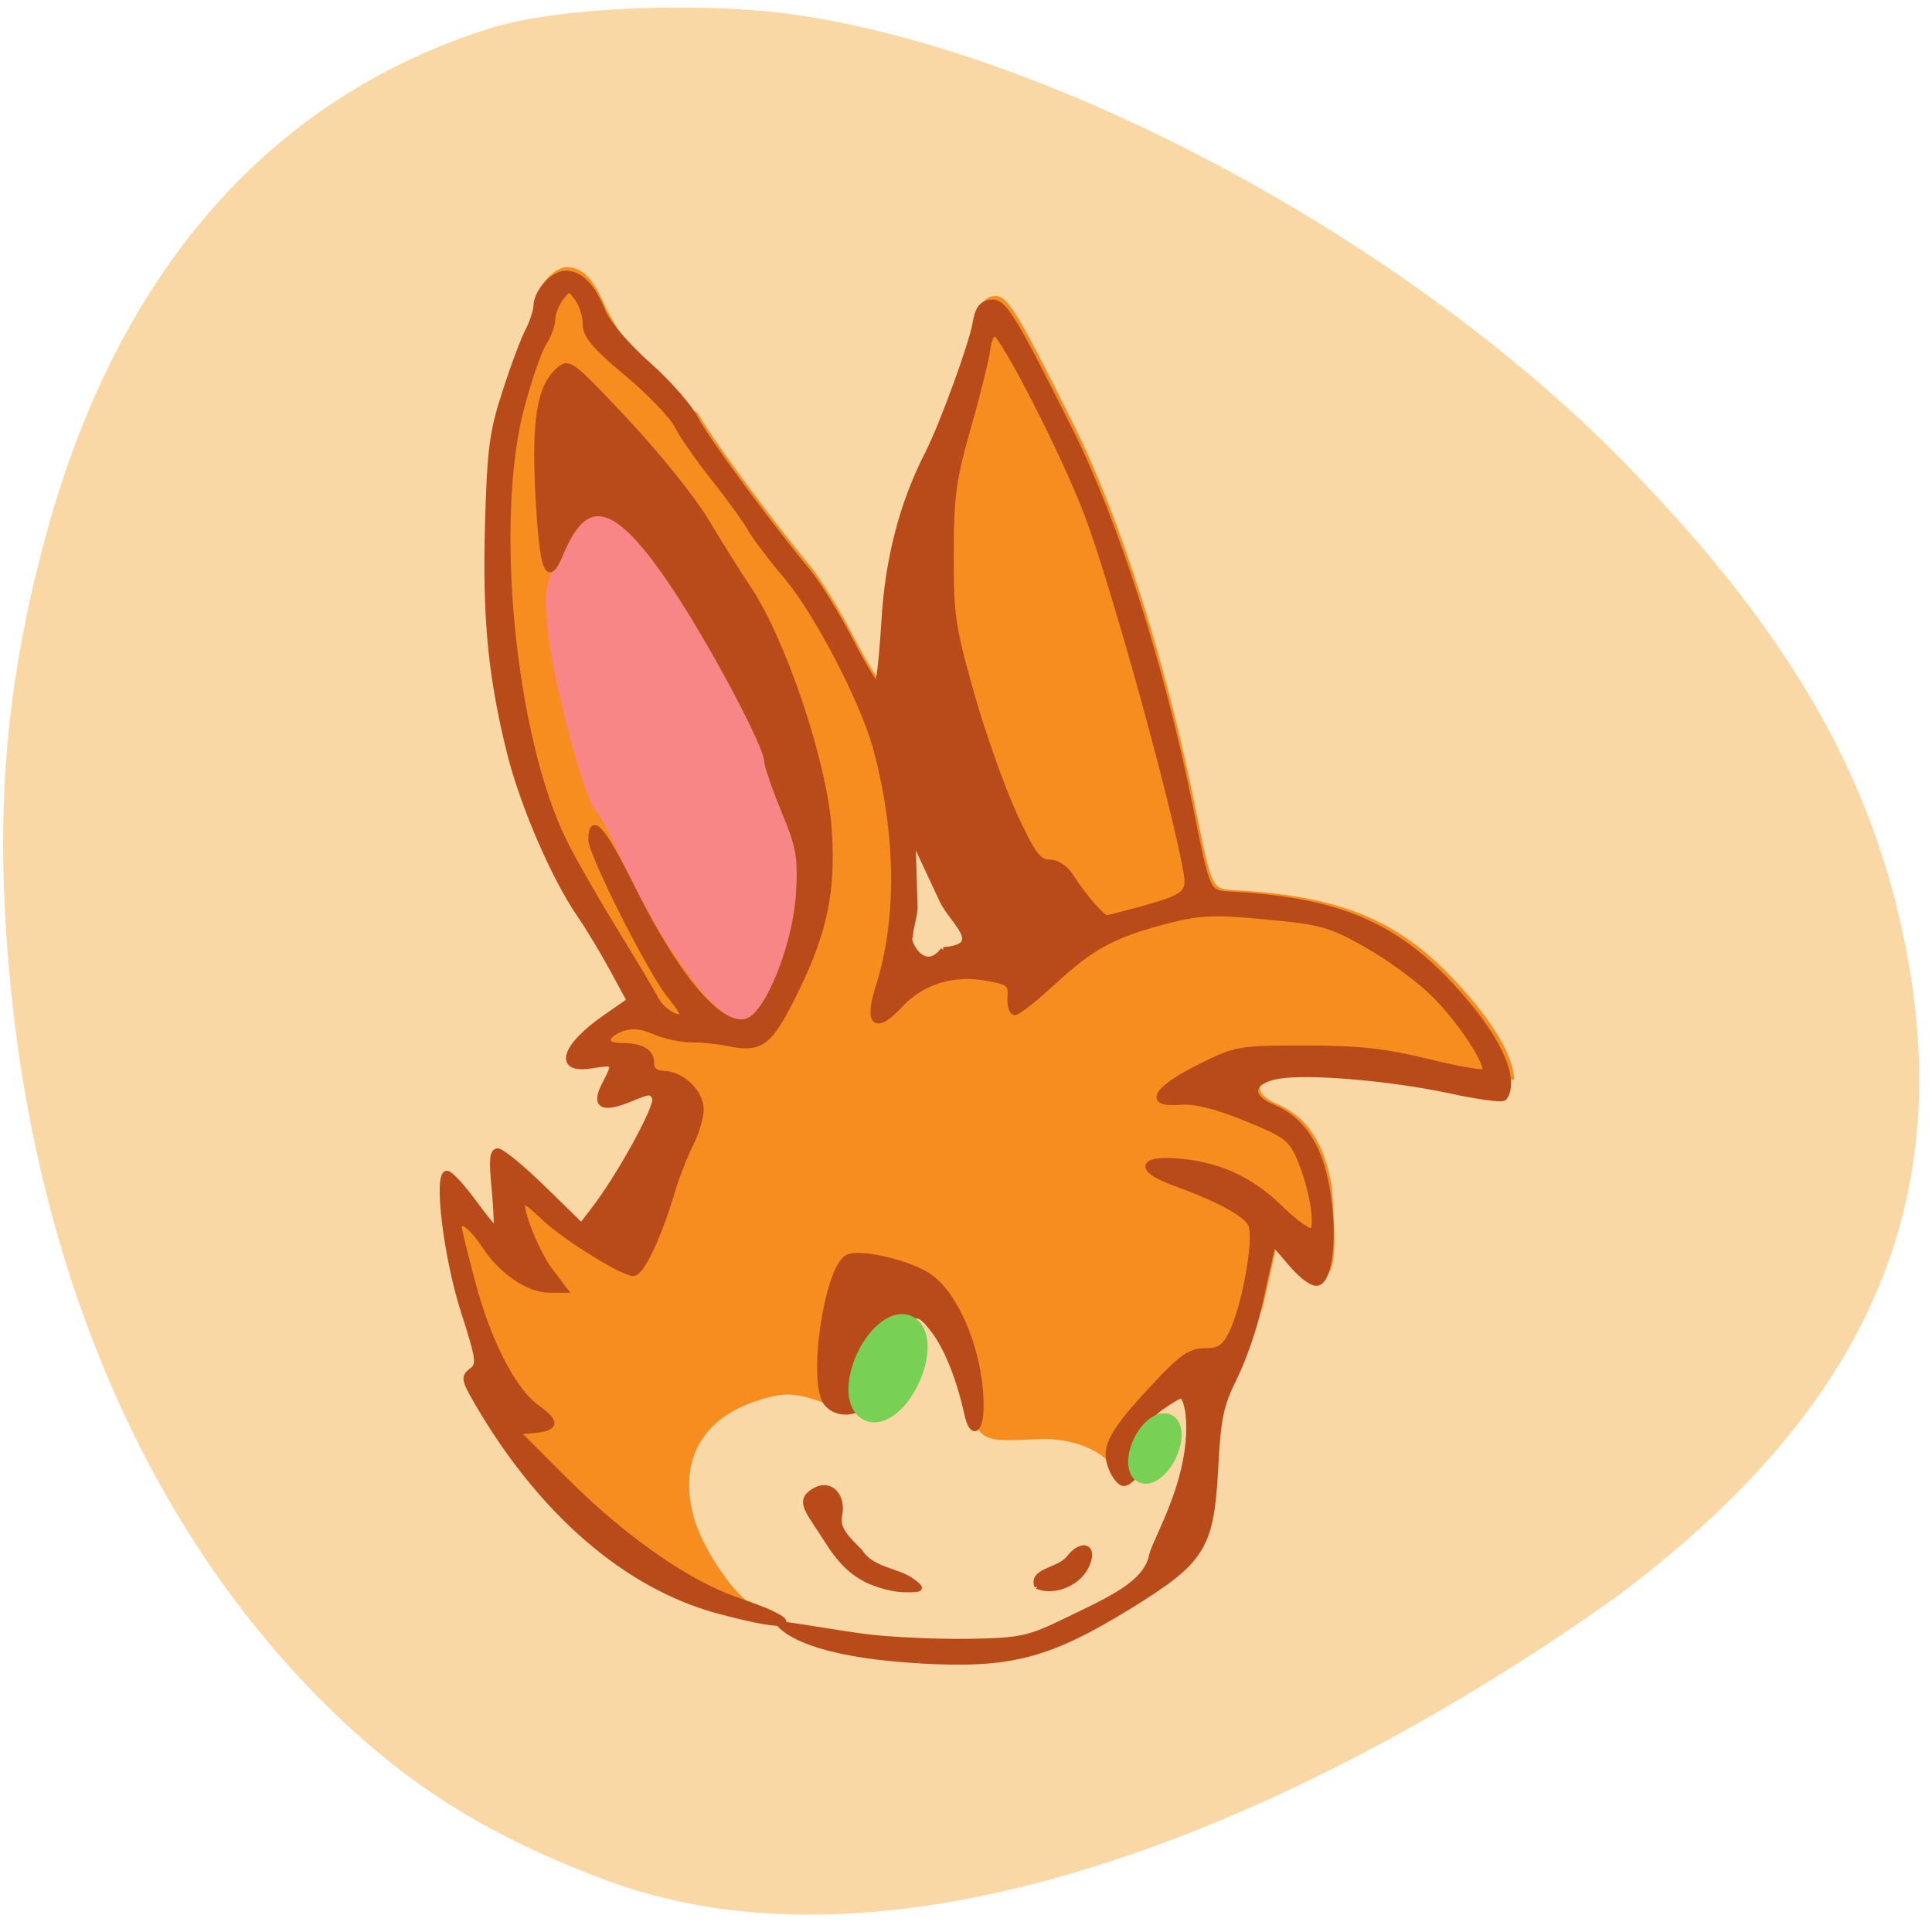 <svg xmlns="http://www.w3.org/2000/svg" viewBox="0 0 32 32"><path d="m 13.367 0.273 c 4.355 0.707 10.04 3.809 13.543 7.395 c 2.777 2.84 4.18 5.309 4.703 8.281 c 0.73 4.168 -0.809 7.496 -4.859 10.512 c -4.742 3.379 -11.578 6.57 -16.68 4.695 c -2.023 -0.754 -3.391 -1.617 -4.793 -3.035 c -2.867 -2.895 -4.664 -7.082 -5.117 -11.91 c -0.258 -2.734 -0.078 -4.895 0.621 -7.43 c 1.195 -4.324 3.711 -7.176 7.344 -8.316 c 1.141 -0.359 3.648 -0.453 5.238 -0.191" fill="#fad8a5"/><path d="m 67.995 56.01 c 3.847 -3.763 11.412 -14.207 16.07 -16.913 c 7.865 0 22.952 35.09 31.928 58.942 c 4.787 12.812 5.172 16.448 2.778 26.511 c -19.277 66.38 -58.43 -61.23 -50.778 -68.54" transform="matrix(0.091 0 0 0.092 2.665 4.048)" fill="#f88686" stroke="#f88686" stroke-width="2.11"/><path d="m 19.09 23.723 c 0.051 0.246 -0.23 0.844 -0.398 0.844 c -0.043 0 -0.148 -0.105 -0.234 -0.238 c -0.211 -0.324 -0.719 -0.52 -1.277 -0.492 c -1.01 0.047 -0.98 0.066 -1.246 -0.961 c -0.063 -0.242 -0.23 -0.605 -0.375 -0.809 c -0.223 -0.313 -0.289 -0.352 -0.438 -0.273 c -0.098 0.051 -0.27 0.086 -0.383 0.07 c -0.152 -0.016 -0.23 0.043 -0.301 0.238 c -0.129 0.43 0.391 0.508 0.242 0.84 c -0.176 0.391 -0.496 0.484 -1.01 0.301 c -0.527 -0.191 -0.707 -0.191 -1.215 -0.012 c -0.863 0.309 -1.219 1.016 -0.957 1.918 c 0.164 0.578 0.793 1.449 1.043 1.449 c 0.09 0 0.242 0.063 0.34 0.137 c 0.176 0.133 0.176 0.137 -0.004 0.137 c -0.102 0.004 -0.531 -0.09 -0.961 -0.207 c -1.523 -0.414 -2.941 -1.645 -3.996 -3.469 c -0.219 -0.371 -0.227 -0.418 -0.09 -0.52 c 0.133 -0.098 0.121 -0.188 -0.129 -0.98 c -0.293 -0.91 -0.465 -2.301 -0.285 -2.301 c 0.348 0.266 0.504 0.602 0.813 0.922 c 0.063 -1.066 -0.387 -1.816 0.789 -0.672 l 0.637 0.621 l 0.195 -0.25 c 0.426 -0.543 1.082 -1.734 1.027 -1.871 c -0.676 -0.285 -0.953 -0.555 -0.832 -1.34 l 0.414 -0.285 l -0.277 -0.516 c -0.156 -0.281 -0.406 -0.695 -0.563 -0.926 c -0.43 -0.633 -0.949 -1.84 -1.164 -2.707 c -0.309 -1.254 -0.398 -2.215 -0.355 -3.77 c 0.035 -1.258 0.07 -1.551 0.285 -2.203 c 0.094 -0.496 0.43 -0.934 0.516 -1.422 c 0 -0.242 0.277 -0.551 0.492 -0.551 c 0.25 0 0.445 0.203 0.629 0.648 c 0.379 0.715 0.836 1.453 1.535 1.766 c 0.168 0.332 1.168 1.699 1.859 2.531 c 0.168 0.207 0.484 0.715 0.699 1.133 c 0.219 0.418 0.422 0.758 0.453 0.758 c 0.035 0 0.09 -0.469 0.121 -1.047 c 0.059 -1.031 0.301 -1.957 0.727 -2.793 c 0.238 -0.473 0.738 -1.828 0.793 -2.164 c 0.039 -0.238 0.102 -0.332 0.246 -0.352 c 0.223 -0.031 0.363 0.191 1.34 2.152 c 0.754 1.52 1.492 3.824 1.977 6.191 c 0.32 1.555 0.277 1.473 0.742 1.5 c 1.715 0.105 2.656 0.5 3.594 1.504 c 0.621 0.664 0.965 1.246 0.969 1.633 c -2 -0.215 -3.109 -0.203 -3.832 -0.113 c -0.461 0.078 -0.508 0.336 -0.098 0.512 c 0.5 0.207 0.793 0.652 0.914 1.383 c 0.09 1.316 0.125 2.078 -0.895 0.879 l -0.055 0.23 c -0.027 0.129 -0.113 0.512 -0.191 0.855 c -0.258 0.883 -1.969 1.18 -1.832 2.09 m -6.504 -6.988 c 0.332 -0.367 0.637 -1.258 0.684 -1.977 c 0.129 -0.98 -0.379 -1.324 -0.527 -2.238 c 0 -0.457 -1.793 -3.441 -2.324 -3.867 c -0.555 -0.441 -0.777 -0.324 -1.184 0.605 c -0.219 0.5 -0.227 0.578 -0.148 1.289 c 0.098 0.84 0.602 2.695 0.781 2.883 c 0.066 0.063 0.238 0.387 0.387 0.719 c 0.656 1.457 1.594 2.75 2 2.75 c 0.102 0 0.25 -0.074 0.332 -0.164 m 3.477 -1.262 c -0.117 -2.113 -1.168 -2.625 -1.078 0.418 c 0.016 0.387 1.137 -0.164 1.078 -0.418" fill="#f88d1f"/><path d="m 137.96 254.95 c -19.19 -1.099 -24.11 -5.159 -25.303 -6.469 c -0.385 -0.423 12.181 1.903 17.1 2.368 c 4.958 0.507 13.207 0.803 18.294 0.677 c 8.377 -0.169 10 -0.507 16.669 -3.721 c 8.04 -3.848 14.575 -6.638 15.644 -11.755 c 0.342 -1.691 2.949 -6.216 4.787 -11.881 c 3.334 -10.02 1.71 -16.913 0.513 -16.913 c -0.299 0 -1.923 0.93 -3.548 2.072 c -2.394 1.734 -2.864 2.622 -2.394 4.778 c 0.641 3.044 -2.778 9.514 -4.744 8.879 c -0.641 -0.211 -1.624 -1.607 -2.137 -3.044 c -1.24 -3.467 0.256 -6.173 7.907 -14.292 c 5 -5.285 6.582 -6.427 9.275 -6.427 c 2.522 0 3.505 -0.592 4.744 -2.96 c 2.522 -4.863 4.787 -17.59 3.59 -19.873 c -1.069 -1.987 -5.856 -4.524 -14.404 -7.611 c -5.856 -2.156 -5.642 -4.144 0.427 -3.763 c 7.694 0.465 13.806 3.129 19.19 8.33 c 2.735 2.664 5.428 4.567 5.941 4.271 c 1.197 -0.761 0 -7.865 -2.223 -12.981 c -1.624 -3.721 -2.479 -4.355 -9.831 -7.315 c -5.471 -2.199 -9.275 -3.129 -11.882 -2.918 c -6.198 0.55 -4.787 -2.199 3.206 -6.173 c 6.881 -3.425 7.223 -3.509 19.49 -3.509 c 9.831 0 14.618 0.55 22.269 2.41 c 5.385 1.311 10.04 2.114 10.386 1.818 c 1.026 -1.057 -4.445 -9.345 -9.403 -14.12 c -2.607 -2.537 -8.04 -6.469 -12.05 -8.71 c -6.668 -3.721 -8.249 -4.144 -18.208 -5.074 c -9.361 -0.888 -11.925 -0.803 -17.738 0.634 c -9.916 2.495 -14.02 4.651 -20.901 10.951 c -3.377 3.087 -6.625 5.624 -7.181 5.624 c -0.598 0 -0.94 -1.226 -0.855 -2.706 c 0.171 -2.452 -0.214 -2.748 -4.274 -3.467 c -6.198 -1.099 -11.797 0.634 -15.815 4.905 c -4.445 4.693 -6.069 3.34 -3.89 -3.383 c 3.847 -12.01 3.719 -27.23 -0.385 -42.537 c -2.265 -8.499 -10.643 -24.482 -16.242 -31.12 c -3.077 -3.594 -6.112 -7.611 -6.796 -8.879 c -0.684 -1.268 -3.59 -5.243 -6.454 -8.837 c -2.864 -3.552 -5.941 -7.907 -6.796 -9.64 c -0.898 -1.734 -5 -5.962 -9.147 -9.387 c -5.941 -4.905 -7.523 -6.808 -7.523 -8.922 c 0 -1.438 -0.684 -3.509 -1.496 -4.609 c -1.496 -1.903 -1.496 -1.903 -2.992 0 c -0.812 1.099 -1.496 2.791 -1.496 3.805 c 0 1.015 -0.684 2.875 -1.539 4.186 c -0.855 1.268 -2.65 6.342 -3.975 11.205 c -5.685 20.423 -1.795 59.873 7.651 78.69 c 1.71 3.425 5.941 10.698 9.361 16.194 c 3.419 5.497 6.711 10.951 7.309 12.135 c 1.069 2.03 4.02 3.848 4.873 3 c 0.214 -0.211 -0.855 -1.86 -2.351 -3.679 c -3.334 -3.932 -14.319 -25.454 -14.319 -28.03 c 0 -4.482 2.094 -2.072 7.437 8.499 c 9.147 18.266 17.61 27.23 22.14 23.509 c 3.59 -2.96 7.694 -14.04 8.206 -22.11 c 0.385 -6.934 0.128 -8.414 -2.693 -15.18 c -1.71 -4.144 -3.12 -8.203 -3.12 -9.05 c 0 -2.368 -8.848 -19.07 -15.729 -29.598 c -11.156 -17.08 -16.969 -19.11 -21.798 -7.526 c -2.394 5.708 -3.334 3.087 -4.103 -11.12 c -0.641 -12.939 0.299 -18.858 3.633 -21.86 c 1.966 -1.776 2.223 -1.607 12.267 8.964 c 5.642 5.92 12.181 13.953 14.575 17.886 c 2.394 3.932 5.898 9.514 7.822 12.347 c 6.454 9.556 13.848 31.501 14.661 43.3 c 0.769 10.994 -0.727 18.266 -5.856 28.752 c -4.915 9.979 -6.369 11.12 -12.737 9.81 c -1.752 -0.381 -4.659 -0.634 -6.369 -0.634 c -1.752 0.042 -4.744 -0.592 -6.711 -1.395 c -2.565 -1.099 -4.231 -1.226 -6.112 -0.55 c -3.206 1.226 -3.291 3.044 -0.128 3.044 c 3.761 0 5.599 1.015 5.599 3.087 c 0 1.311 0.727 1.903 2.265 1.945 c 3.248 0.042 6.753 3.34 6.753 6.427 c 0 1.438 -0.855 4.271 -1.923 6.342 c -1.026 2.03 -2.565 5.92 -3.377 8.668 c -2.436 8.08 -5.556 14.503 -7.01 14.503 c -1.966 0 -12.737 -6.638 -16.242 -10.02 c -1.71 -1.649 -3.377 -2.96 -3.719 -2.96 c -1.325 0 2.094 8.922 4.744 12.389 l 2.735 3.594 h -2.735 c -3.89 0 -8.762 -3.298 -11.882 -7.991 c -2.394 -3.594 -4.616 -5.159 -4.616 -3.256 c 0 0.423 1.111 4.905 2.479 9.979 c 2.821 10.528 7.394 19.366 11.626 22.368 c 3.761 2.664 3.676 3.721 -0.342 4.144 l -3.248 0.296 l 8.591 8.499 c 10.771 10.655 22.354 18.689 31.415 21.776 c 12.994 4.44 10.643 5.708 -3.505 1.903 c -16.669 -4.482 -32.18 -17.801 -43.768 -37.547 c -2.351 -4.02 -2.436 -4.524 -0.983 -5.624 c 1.496 -1.057 1.368 -2.03 -1.41 -10.613 c -3.206 -9.852 -5.04 -24.905 -3.077 -24.905 c 0.598 0 2.693 2.241 4.744 4.989 c 2.01 2.748 3.847 4.989 4.146 4.989 c 0.256 0 0.128 -3.129 -0.214 -6.977 c -0.556 -5.454 -0.427 -7.02 0.598 -7.02 c 0.727 0 4.402 3.044 8.249 6.723 l 6.967 6.723 l 2.094 -2.706 c 4.659 -5.877 11.84 -18.774 11.284 -20.253 c -0.556 -1.353 -0.983 -1.353 -4.317 0.042 c -5.257 2.156 -6.839 1.353 -4.873 -2.452 c 2.137 -4.101 2.052 -4.186 -2.436 -3.467 c -6.369 1.015 -5.04 -3.425 2.522 -8.626 l 4.488 -3.087 l -3.035 -5.539 c -1.667 -3.044 -4.402 -7.569 -6.112 -10.02 c -4.744 -6.892 -10.386 -19.915 -12.737 -29.344 c -3.377 -13.573 -4.402 -23.932 -3.932 -40.761 c 0.385 -13.657 0.812 -16.829 3.163 -23.89 c 1.453 -4.524 3.334 -9.471 4.146 -10.994 c 0.812 -1.564 1.453 -3.552 1.496 -4.355 c 0 -2.664 2.992 -6 5.385 -6 c 2.693 0 4.873 2.199 6.839 7.02 c 0.812 1.945 4.445 6.131 8.164 9.387 c 3.676 3.213 7.565 7.611 8.634 9.725 c 1.881 3.636 12.823 18.393 20.388 27.442 c 1.838 2.199 5.3 7.738 7.651 12.22 c 2.351 4.524 4.616 8.203 4.958 8.203 c 0.385 0 0.94 -5.074 1.325 -11.332 c 0.641 -11.12 3.248 -21.18 7.907 -30.19 c 2.65 -5.116 8.08 -19.831 8.677 -23.467 c 0.427 -2.579 1.154 -3.594 2.735 -3.805 c 2.436 -0.338 3.932 2.072 14.661 23.298 c 8.249 16.448 16.327 41.44 21.627 67.02 c 3.462 16.871 3.035 15.941 8.121 16.279 c 18.721 1.099 29.06 5.37 39.32 16.237 c 6.753 7.188 10.515 13.488 10.557 17.674 c 0.043 1.184 -0.385 2.452 -0.855 2.748 c -0.47 0.296 -4.873 -0.296 -9.745 -1.353 c -10.814 -2.283 -25.773 -3.552 -31.29 -2.622 c -5.04 0.888 -5.599 3.679 -1.069 5.539 c 5.428 2.241 8.677 7.06 10 14.968 c 1.368 8.08 0.598 15.856 -1.624 16.702 c -0.898 0.338 -2.735 -0.93 -4.83 -3.298 l -3.377 -3.89 l -0.556 2.495 c -0.342 1.395 -1.282 5.539 -2.094 9.26 c -0.812 3.721 -2.821 9.345 -4.402 12.516 c -2.479 4.905 -2.992 7.273 -3.462 16.448 c -0.769 14.12 -2.308 16.533 -15.515 24.609 c -15.05 9.175 -21.969 10.824 -38.425 9.894 m 4.402 -127.95 c 8.08 -0.592 1.496 -5.243 -0.214 -8.964 l -5.343 -11.332 l 0.385 12.516 c 0.043 1.438 -0.812 3.763 -0.855 5.285 c -0.855 0.55 2.351 7.273 6.03 2.495 m 36.29 -7.4 c 7.822 -2.156 8.634 -2.833 7.907 -6.723 c -2.223 -12.473 -13.25 -51.839 -17.952 -64.14 c -4.103 -10.824 -15.644 -33.07 -16.926 -32.769 c -0.556 0.127 -1.111 1.48 -1.282 3 c -0.171 1.522 -1.71 7.738 -3.462 13.784 c -2.735 9.556 -3.163 12.558 -3.163 23 c -0.043 10.867 0.299 13.192 3.719 25.12 c 2.052 7.188 5.556 16.955 7.779 21.733 c 3.377 7.23 4.445 8.626 6.369 8.626 c 1.496 0 2.992 1.057 4.103 2.748 c 2.01 3.171 5.599 7.273 6.326 7.273 c 0.299 0 3.248 -0.761 6.582 -1.649 m -50.649 120.55 c -4.402 -2.283 -6.326 -6.342 -8.933 -10.11 c -2.351 -3.425 -2.308 -4.482 0.085 -5.793 c 2.65 -1.395 5 1.015 4.317 4.482 c -0.385 2.072 0.342 3.383 3.676 6.554 c 2.265 3.509 6.839 3.34 9.617 5.412 c 1.838 1.395 1.752 1.48 -1.539 1.438 c -1.923 0 -5.172 -0.888 -7.223 -1.945 m 31.458 1.395 c -1.197 -2.833 3.932 -2.791 5.727 -5.03 c 2.565 -3.256 5 -1.987 3.077 1.607 c -1.581 2.96 -5.813 4.609 -8.805 3.383 m -12.78 -31.08 c -1.41 -6.258 -3.59 -11.712 -5.984 -14.884 c -2.137 -2.791 -2.906 -3.171 -4.445 -2.368 c -1.069 0.55 -2.906 0.888 -4.146 0.761 c -1.71 -0.169 -2.522 0.465 -3.334 2.622 c -0.898 2.537 -0.727 3.087 1.197 4.397 c 2.906 1.903 2.864 3.721 -0.214 6.765 c -2.821 2.833 -6.668 3.213 -8.634 0.846 c -2.992 -3.594 0 -24.1 3.761 -26.22 c 2.18 -1.226 11.797 1.057 15.216 3.594 c 5 3.721 9.104 13.996 9.104 23 c 0.043 4.736 -1.624 5.708 -2.522 1.48" transform="matrix(0.091 0 0 0.092 2.665 4.048)" fill="#b94b1a" stroke="#b94b1a"/><g fill="#78d154" stroke="#78d154" stroke-width="2"><path d="m 113.01 179.05 c 0.031 4.544 -1.52 8.233 -3.393 8.214 c -1.887 0.033 -3.417 -3.671 -3.42 -8.233 c 0.01 -4.528 1.533 -8.199 3.42 -8.232 c 1.873 0.019 3.39 3.689 3.393 8.251" transform="matrix(0.113 0.062 -0.045 0.092 10.38 -0.606)"/><path d="m 113.02 179.07 c -0.006 4.501 -1.547 8.21 -3.421 8.234 c -1.854 -0.055 -3.397 -3.708 -3.411 -8.26 c 0.026 -4.579 1.547 -8.21 3.421 -8.234 c 1.874 -0.024 3.397 3.708 3.411 8.26" transform="matrix(0.077 0.04 -0.03 0.06 16.06 8.864)"/></g></svg>